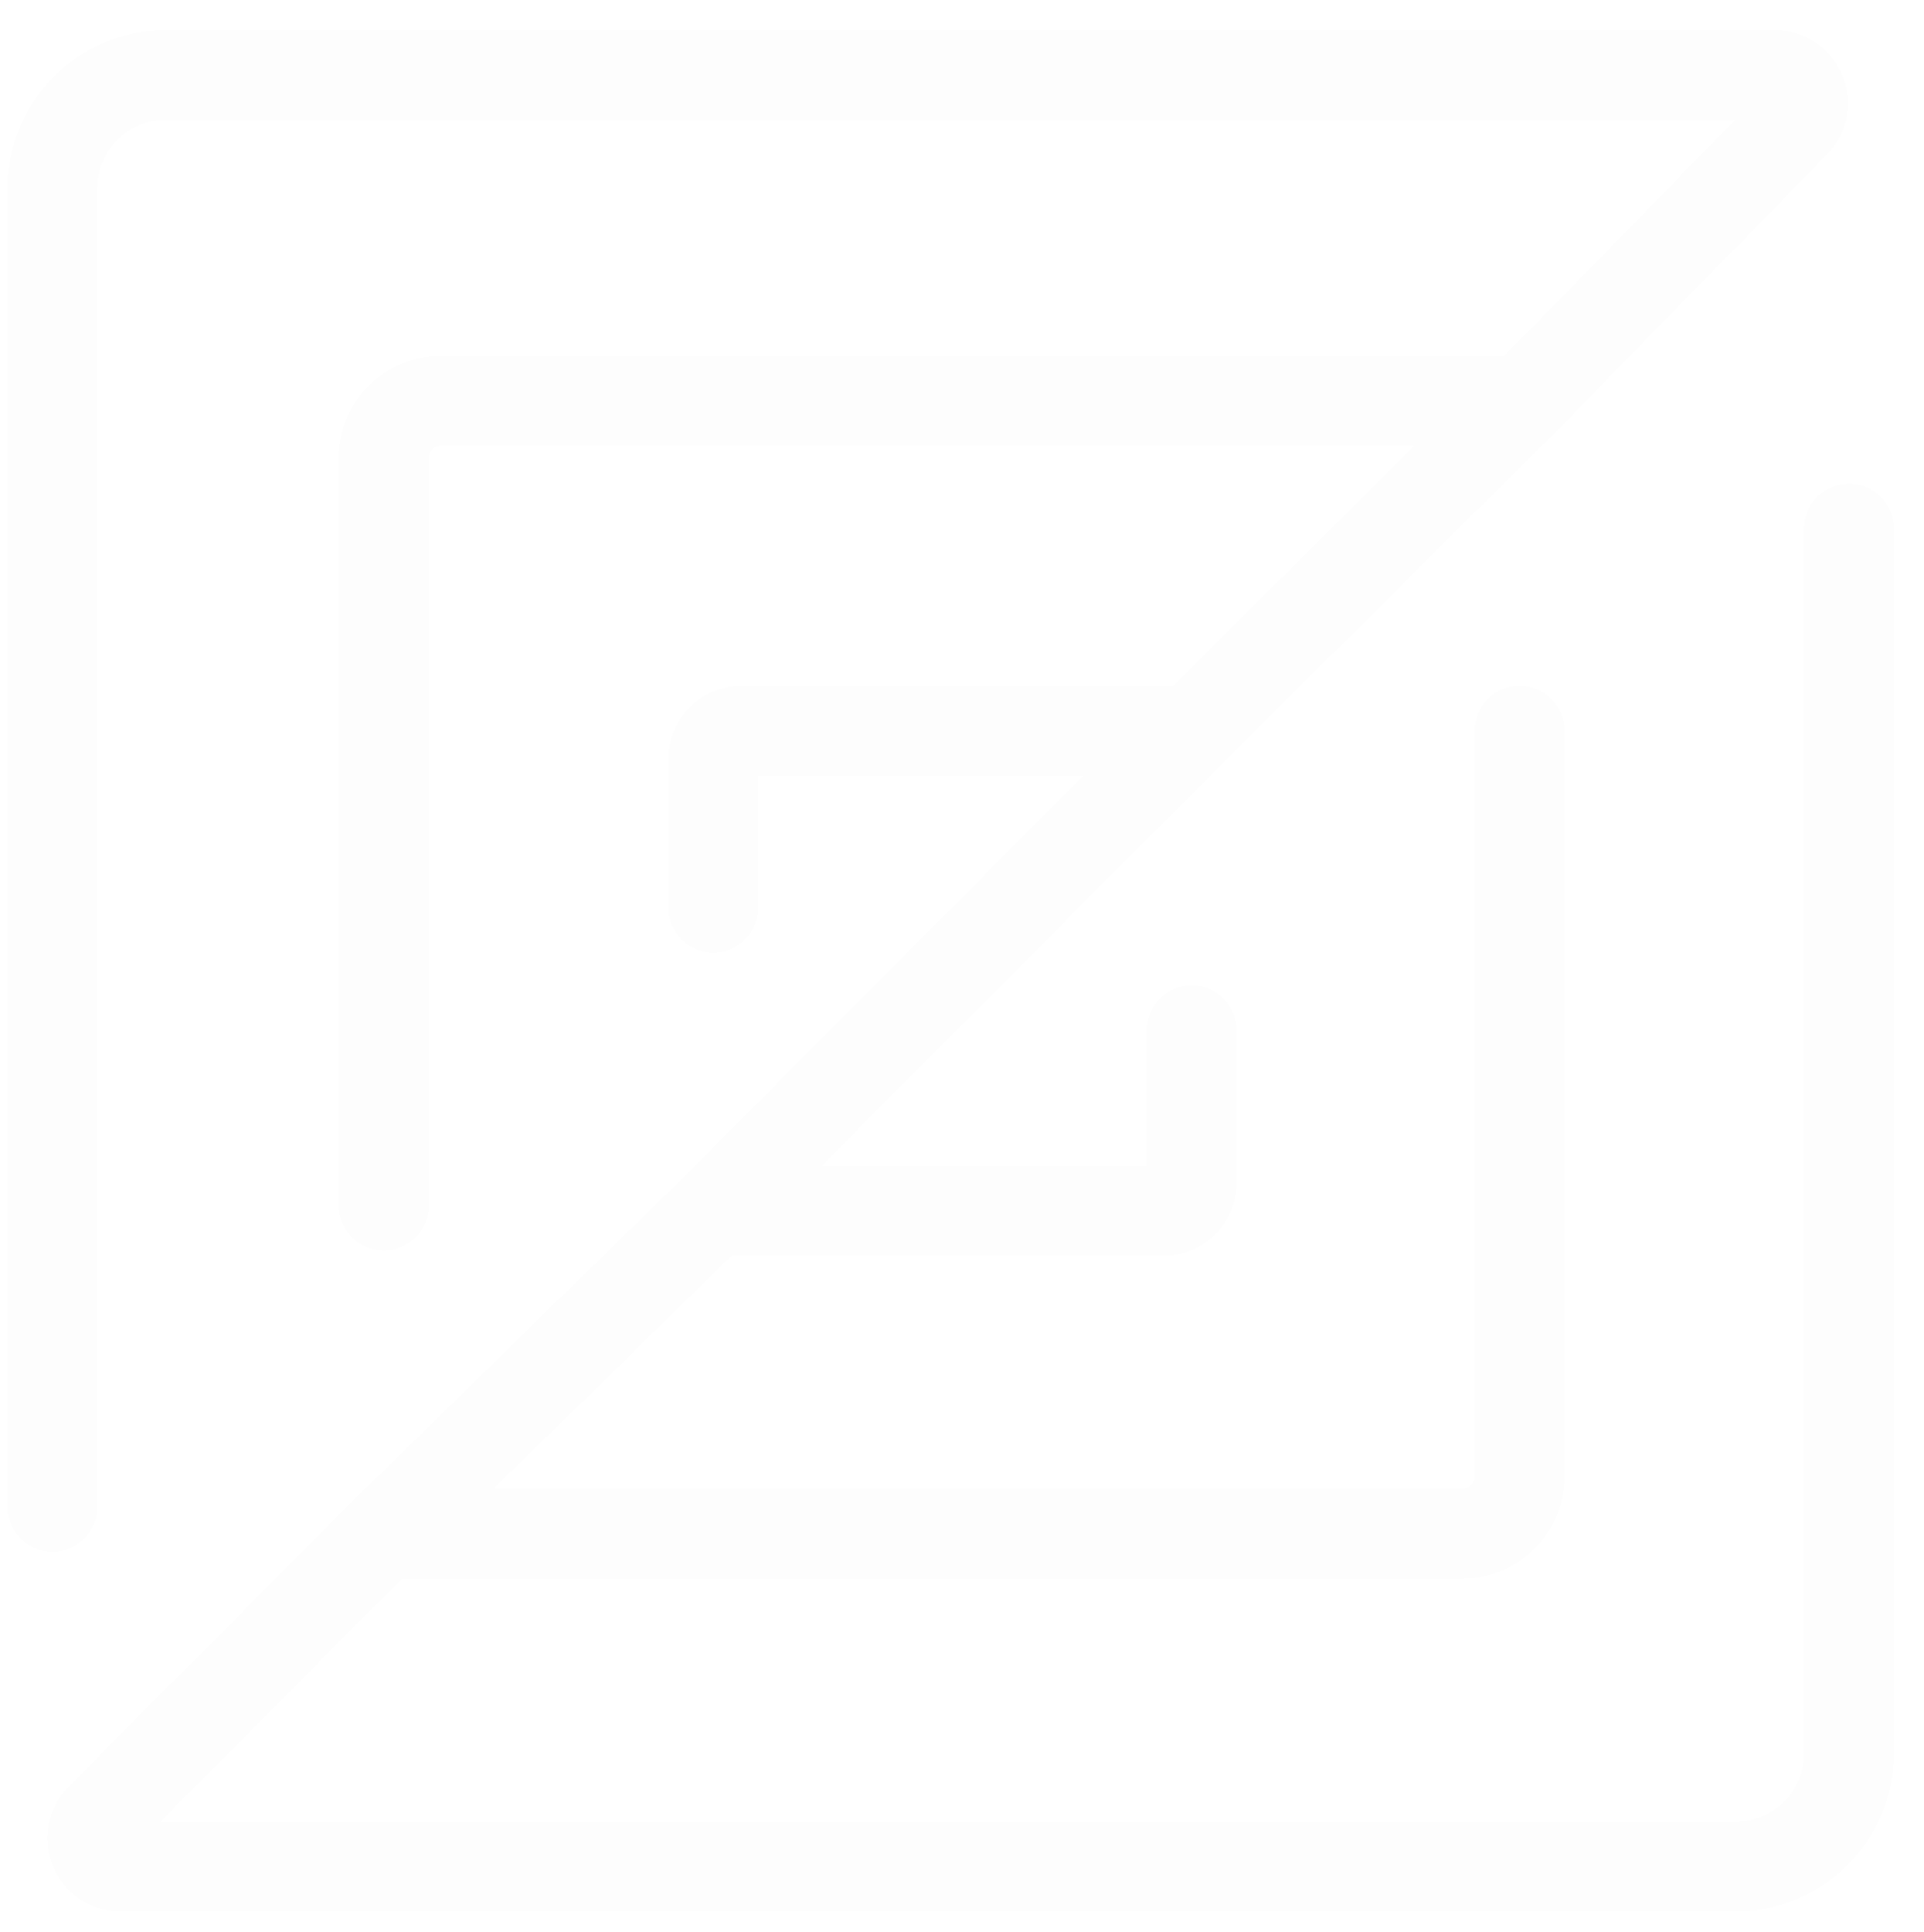 <svg width="257" height="258" viewBox="0 0 257 258" fill="none" xmlns="http://www.w3.org/2000/svg">
<g filter="url(#filter0_dd_110_85)">
<path d="M205.45 52.55L241.758 15.435C244.103 13.038 242.405 9 239.051 9H24.148C15.782 9 9 15.782 9 24.148V200.243M205.45 52.55H60.834C56.651 52.55 53.26 55.941 53.26 60.124V160.006M205.45 52.55L161.189 96.574M161.189 96.574H101.071C98.98 96.574 97.284 98.269 97.284 100.361V120.243M161.189 96.574L97.284 160.716M97.284 160.716H157.402C159.494 160.716 161.189 159.02 161.189 156.929V136.574M97.284 160.716L53.26 203.793M53.26 203.793L15.423 241.832C13.047 244.221 14.739 248.29 18.108 248.29H233.852C242.218 248.29 249 241.508 249 233.142V69.592M53.26 203.793H197.402C201.585 203.793 204.976 200.402 204.976 196.219V96.574" stroke="black" stroke-opacity="0.01" stroke-width="12" stroke-linecap="round" stroke-linejoin="round" shape-rendering="crispEdges"/>
</g>
<defs>
<filter id="filter0_dd_110_85" x="0" y="0" width="256" height="257.29" filterUnits="userSpaceOnUse" color-interpolation-filters="sRGB">
<feFlood flood-opacity="0" result="BackgroundImageFix"/>
<feColorMatrix in="SourceAlpha" type="matrix" values="0 0 0 0 0 0 0 0 0 0 0 0 0 0 0 0 0 0 127 0" result="hardAlpha"/>
<feOffset dx="-1" dy="-1"/>
<feGaussianBlur stdDeviation="1"/>
<feComposite in2="hardAlpha" operator="out"/>
<feColorMatrix type="matrix" values="0 0 0 0 1 0 0 0 0 1 0 0 0 0 1 0 0 0 0.08 0"/>
<feBlend mode="normal" in2="BackgroundImageFix" result="effect1_dropShadow_110_85"/>
<feColorMatrix in="SourceAlpha" type="matrix" values="0 0 0 0 0 0 0 0 0 0 0 0 0 0 0 0 0 0 127 0" result="hardAlpha"/>
<feOffset dx="-1" dy="2"/>
<feGaussianBlur stdDeviation="0.5"/>
<feComposite in2="hardAlpha" operator="out"/>
<feColorMatrix type="matrix" values="0 0 0 0 1 0 0 0 0 1 0 0 0 0 1 0 0 0 0.12 0"/>
<feBlend mode="normal" in2="effect1_dropShadow_110_85" result="effect2_dropShadow_110_85"/>
<feBlend mode="normal" in="SourceGraphic" in2="effect2_dropShadow_110_85" result="shape"/>
</filter>
</defs>
</svg>
